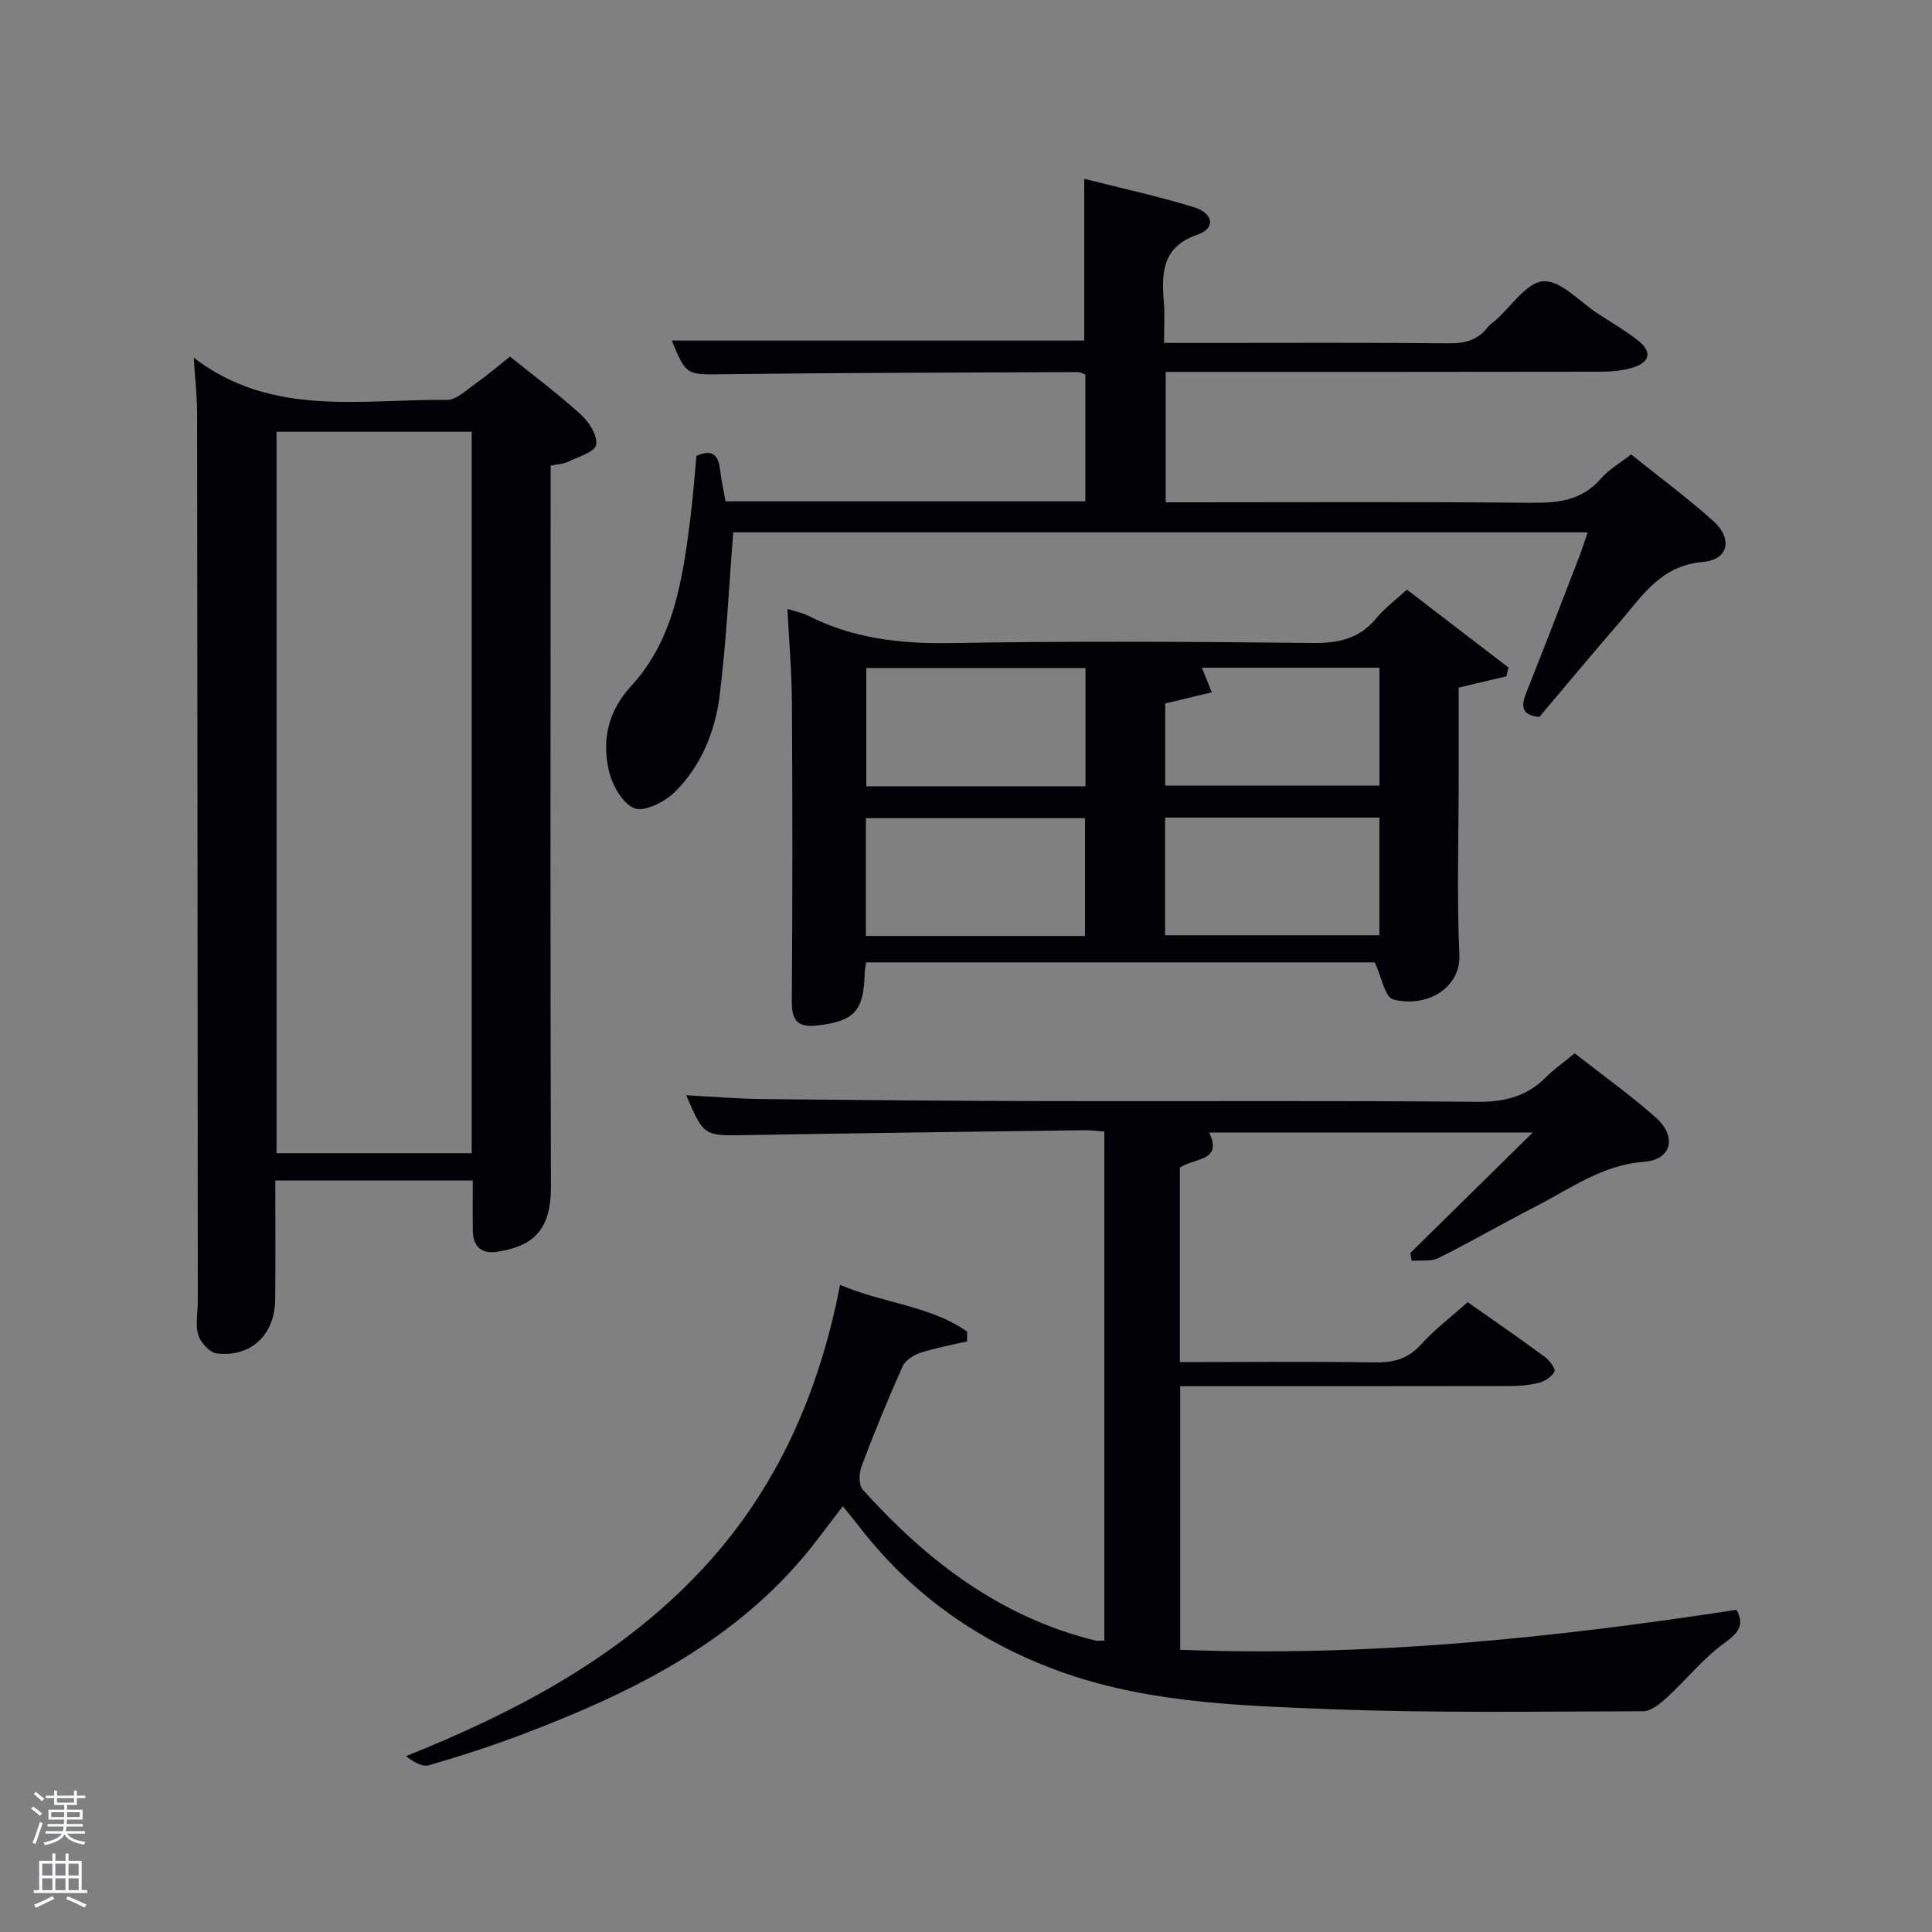 <svg enable-background="new 0 0 400 400" viewBox="0 0 400 400" xmlns="http://www.w3.org/2000/svg"><rect x="0" y="0" width="400" height="400" fill="#808080" stroke="none"/><path d="m6.44 374.46.42-.45c.65.47 1.27.95 1.85 1.44l-.45.49c-.65-.56-1.25-1.06-1.82-1.48m.93 7.33-.63-.26c.55-1.36 1.05-2.8 1.52-4.33.19.1.38.19.59.27-.46 1.29-.95 2.73-1.48 4.32m-.38-10.38.44-.42c.43.34 1.01.82 1.74 1.44l-.49.49c-.53-.51-1.09-1.01-1.69-1.51m2.5.35h1.72v-1.04h.59v1.04h3.52v-1.04h.59v1.04h1.75v.53h-1.75v1.42h-2.03v.97h3.22v2.03h-3.24c0 .35-.01.66-.03.93h3.32v.53h-3.37c-.03.27-.08.58-.15.94h3.96v.53h-3.71c.67.92 1.93 1.48 3.79 1.68-.13.24-.23.44-.29.59-2.13-.38-3.48-1.08-4.04-2.12-.43.97-1.77 1.72-4.03 2.23-.09-.19-.2-.37-.33-.55 2.1-.42 3.37-1.03 3.81-1.83h-3.36v-.53h3.58c.08-.29.13-.61.16-.94h-3.33v-.53h3.39c.02-.27.04-.58.04-.93h-3.23v-2.03h3.25v-.97h-2.07v-1.42h-1.73zm1.12 3.44v1h2.65c.01-.3.02-.44.02-.4v-.25-.35zm1.19-2h3.52v-.91h-3.52zm4.71 2h-2.63v.59c0 .15-.01.28-.01.4h2.64z" fill="#fafbfc"/><path d="m13.56 383.74h.63v1.52h2.72v6.07h1.13v.6h-11.06v-.6h1.13v-6.07h2.73v-1.52h.63v1.52h2.1v-1.52zm-2.69 8.83.38.56c-1.24.63-2.53 1.25-3.85 1.85-.1-.21-.21-.42-.34-.63 1.36-.55 2.63-1.15 3.81-1.78m-2.13-4.27h2.1v-2.45h-2.1zm0 3.04h2.1v-2.46h-2.1zm2.72-3.04h2.1v-2.45h-2.1zm0 3.04h2.1v-2.46h-2.1zm6.07 3.6c-1.41-.71-2.7-1.3-3.86-1.78l.35-.56c1.45.62 2.75 1.19 3.88 1.72zm-1.25-9.09h-2.1v2.45h2.1zm-2.09 5.49h2.1v-2.46h-2.1z" fill="#fafbfc"/><g fill="#010105"><path d="m326.02 218.08c5.86 4.59 11.56 8.65 16.77 13.27 4.45 3.94 3.35 8.76-2.37 9.18-8.66.64-15.16 5.5-22.31 9.17-6.8 3.49-13.43 7.34-20.27 10.75-1.56.78-3.69.42-5.56.59-.1-.54-.2-1.08-.3-1.61 8.18-8.05 16.35-16.09 25.37-24.96-23.13 0-45.08 0-67 0 2.87 6.09-3.11 5.18-6.07 7.28v40.25h4.67c11.83 0 23.66-.13 35.49.07 3.89.07 6.97-.62 9.73-3.67 2.86-3.17 6.33-5.79 9.71-8.8 5.46 3.85 10.79 7.52 15.99 11.35.96.71 2.26 2.52 1.97 3.04-.59 1.08-2.05 2.02-3.32 2.33-2.06.51-4.26.65-6.41.65-22.47.04-44.94.03-67.76.03v54.57c38.7 1.52 76.96-2.4 115.19-8.28 1.74 3.29.3 4.83-2.62 6.96-4.35 3.16-7.8 7.53-11.8 11.2-1.39 1.27-3.28 2.84-4.94 2.84-21.82.06-43.67.41-65.46-.45-19.36-.76-38.87-1.39-57.39-8.58-15.92-6.17-29.13-15.81-39.54-29.32-1.01-1.31-2.07-2.57-3.3-4.09-2.86 3.69-5.45 7.32-8.32 10.7-15.39 18.08-35.93 28.11-57.54 36.35-6.5 2.48-13.14 4.63-19.82 6.58-1.38.41-3.21-.71-4.77-1.88 22.01-8.83 42.31-19.45 58.95-36.2 16.84-16.97 26.33-37.64 30.94-61.39 8.93 3.85 18.58 4.27 26.3 9.68 0 .67-.01 1.35-.01 2.02-3.22.76-6.5 1.34-9.63 2.36-1.42.46-3.15 1.55-3.71 2.81-3.05 6.82-5.88 13.74-8.52 20.73-.53 1.41-.59 3.85.26 4.8 13.24 14.71 28.5 26.44 48.19 31.25.47.11.99.01 1.83.01 0-35.02 0-70.04 0-105.41-1.43-.09-2.87-.28-4.31-.26-23.31.31-46.61.61-69.92 1.01-8.66.15-8.66.26-12.34-8.25 5.55.29 10.73.74 15.91.79 19.66.21 39.31.38 58.97.42 29.66.07 59.32-.13 88.97.15 5.72.05 10.32-1.18 14.29-5.22 1.63-1.63 3.56-2.97 5.81-4.82z"/><path d="m40.11 74.06c16.24 12.43 34.66 8.52 52.32 8.75 2.09.03 4.29-2.18 6.28-3.58 2.31-1.62 4.45-3.48 6.87-5.41 4.98 4.01 10.05 7.79 14.71 12.03 1.69 1.54 3.5 4.42 3.13 6.26-.3 1.5-3.71 2.48-5.83 3.5-.98.47-2.18.5-3.59.8v6.01c0 47.82-.08 95.65.06 143.47.03 9.85-4.87 12.23-10.98 13.26-3.28.55-5.13-.95-5.19-4.35-.05-3.33-.01-6.66-.01-10.4-13.41 0-26.8 0-40.88 0 0 8.11.06 16.37-.02 24.63-.07 7.31-4.99 12.02-12.09 11.18-1.46-.17-3.35-2.23-3.83-3.8-.65-2.13-.11-4.61-.11-6.94-.04-61.32-.06-122.64-.14-183.96-.01-3.63-.44-7.27-.7-11.45zm57.55 164.7c0-50.08 0-99.77 0-149.37-13.72 0-27.11 0-40.41 0v149.37z"/><path d="m328.71 110.22c-59.49 0-118.59 0-176.9 0-.91 11.46-1.43 22.69-2.82 33.8-.94 7.48-3.84 14.61-9.32 20-2.07 2.03-6.32 4.16-8.37 3.31-2.5-1.04-4.64-4.95-5.29-7.98-1.36-6.35-.12-12.12 4.74-17.41 8.75-9.52 10.55-21.91 12.13-34.17.57-4.43.88-8.9 1.31-13.38 2.91-1.31 4.46-.56 4.85 2.61.27 2.26.77 4.5 1.18 6.8h74.49c0-8.79 0-17.39 0-26.27-.42-.13-1.01-.49-1.61-.49-24.33.1-48.65.13-72.97.43-8 .1-7.99.43-11.04-6.96h85.39c0-10.78 0-21.82 0-33.49 7.49 1.9 15.18 3.58 22.68 5.87 4.1 1.25 4.55 4.39.85 5.66-7.49 2.57-7.53 7.95-7.04 14.09.21 2.61.03 5.24.03 8.36h9.32c16.5 0 33-.09 49.49.08 3.44.04 6.17-.62 8.27-3.41.39-.52 1-.87 1.5-1.31 3.32-2.91 6.52-7.95 9.99-8.13 3.62-.19 7.51 4.27 11.26 6.71 2.79 1.82 5.68 3.5 8.29 5.55 2.97 2.33 2.57 4.49-1.1 5.62-2.17.67-4.57.85-6.87.85-28 .05-55.99.04-83.99.04-1.82 0-3.64 0-5.81 0v27h5.33c23.5 0 46.99-.13 70.49.1 5.6.05 10.44-.55 14.32-5.05 1.6-1.85 3.86-3.12 6.21-4.96 5.68 4.56 11.57 8.89 16.98 13.75 4.11 3.69 3.23 8.05-2.14 8.51-8.81.76-12.58 7.14-17.36 12.65-5.56 6.41-10.98 12.94-16.48 19.44-3.77-.35-3.8-2.26-2.68-5.08 3.69-9.25 7.26-18.55 10.85-27.85.66-1.68 1.19-3.39 1.84-5.29z"/><path d="m311.9 140.02c-3.13.74-6.26 1.48-9.9 2.34v19.74c0 11.83-.4 23.69.15 35.49.33 7.06-6.88 11.14-13.72 9.32-1.7-.45-2.39-4.65-3.79-7.66-34.46 0-69.72 0-105.32 0-.11.8-.28 1.56-.3 2.34-.19 7.75-2.19 9.83-9.77 10.72-3.94.46-5.34-.86-5.31-4.89.14-20.67.14-41.33.02-62-.04-6.29-.59-12.58-.93-19.34 1.64.52 3.07.77 4.32 1.41 9.29 4.72 19.09 5.83 29.46 5.65 24.99-.43 50-.29 75-.02 5.37.06 9.67-.9 13.17-5.15 1.77-2.15 4.09-3.85 6.31-5.89 7.16 5.49 14.09 10.8 21.02 16.12-.14.6-.28 1.21-.41 1.82zm-87.16 22.77c0-8.49 0-16.42 0-24.49-15.3 0-30.33 0-45.38 0v24.49zm-.1 30.99c0-8.44 0-16.49 0-24.39-15.4 0-30.43 0-45.37 0v24.39zm16.58-.14h44.37c0-8.41 0-16.46 0-24.37-14.99 0-29.58 0-44.37 0zm.02-31h44.36c0-8.41 0-16.46 0-24.4-12.48 0-24.56 0-36.77 0 .68 1.67 1.25 3.09 2.06 5.09-3.43.82-6.41 1.54-9.65 2.32z"/></g></svg>